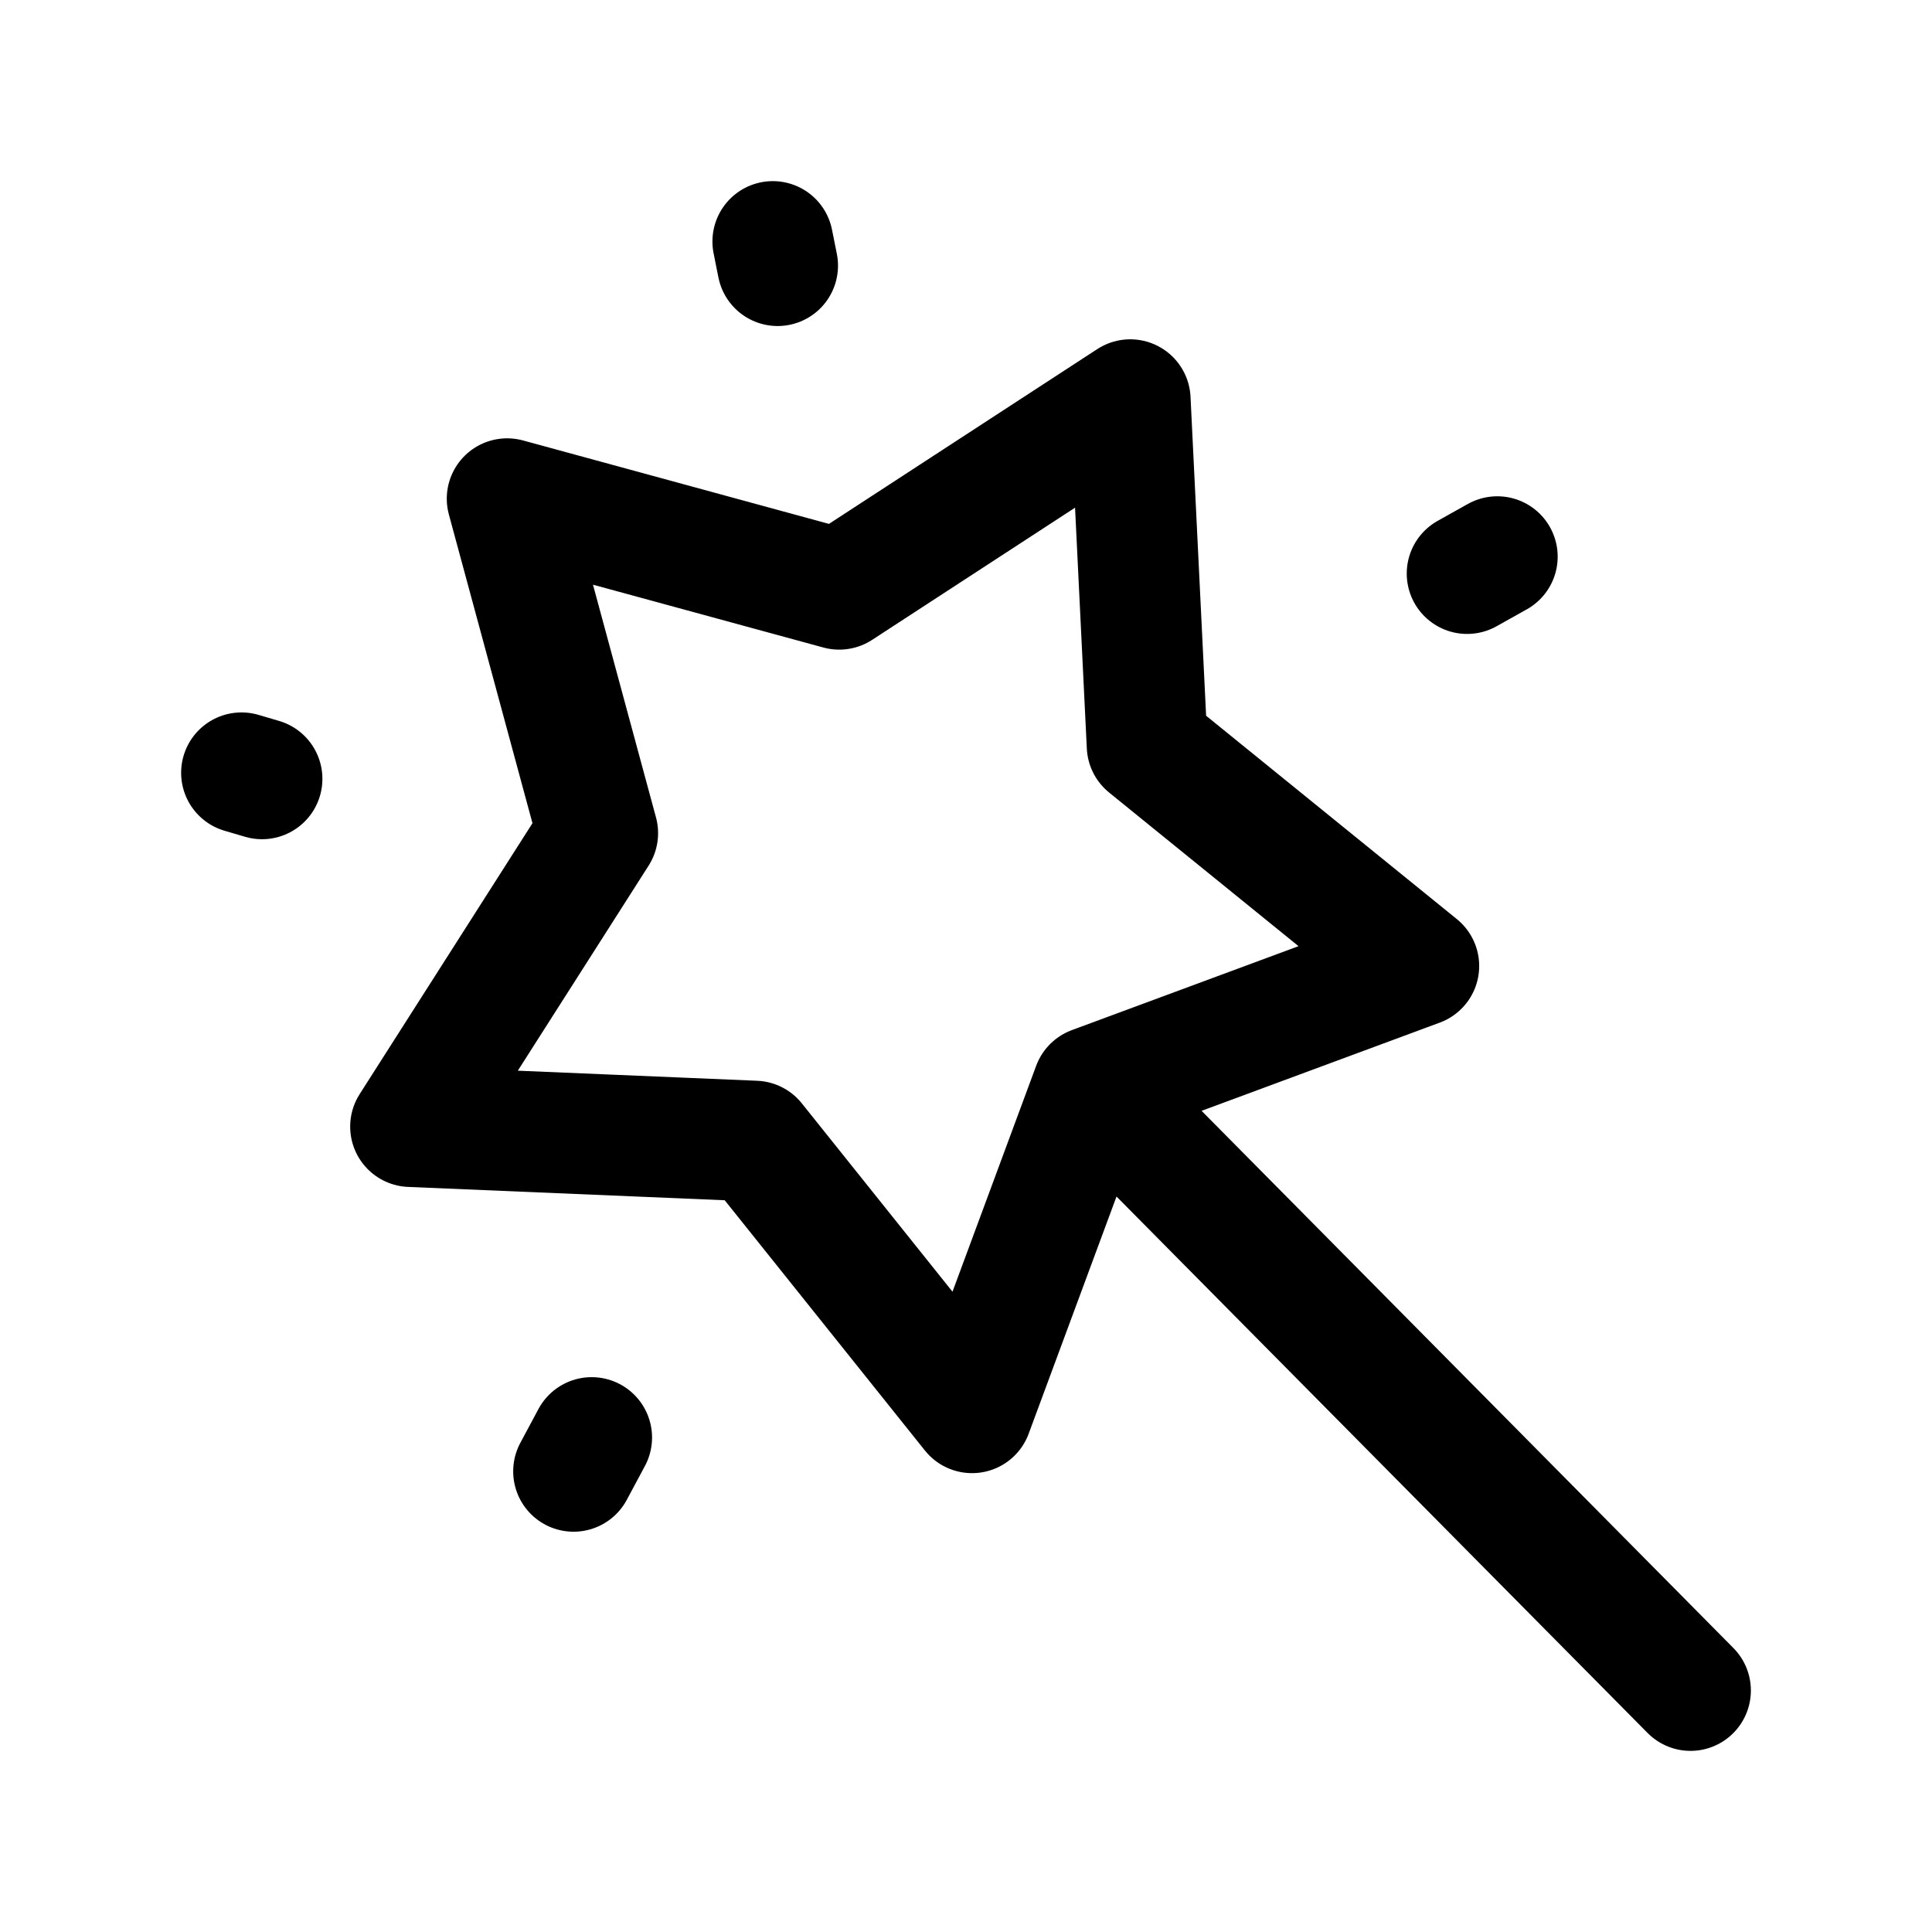 <svg role="img" xmlns="http://www.w3.org/2000/svg" aria-hidden="true" viewBox="0 0 32 32">
  <title>Magic wand</title>
  <path
    d="M8.4,8.26l5.5,1.5,4.82-3.14L19,12.35,23.5,16l-5.4,2-2,5.4-3.6-4.5-5.7-.24L9.9,13.8Zm1.1,16.11.3-.56M24.3,9.5l.5-.28M12.8,4l.08.4M18.1,18,28,28M4,12.8l.34.1"
    fill="none"
    stroke="currentColor"
    stroke-width="2"
    stroke-linecap="round"
    stroke-linejoin="round"
  ></path>
</svg>
